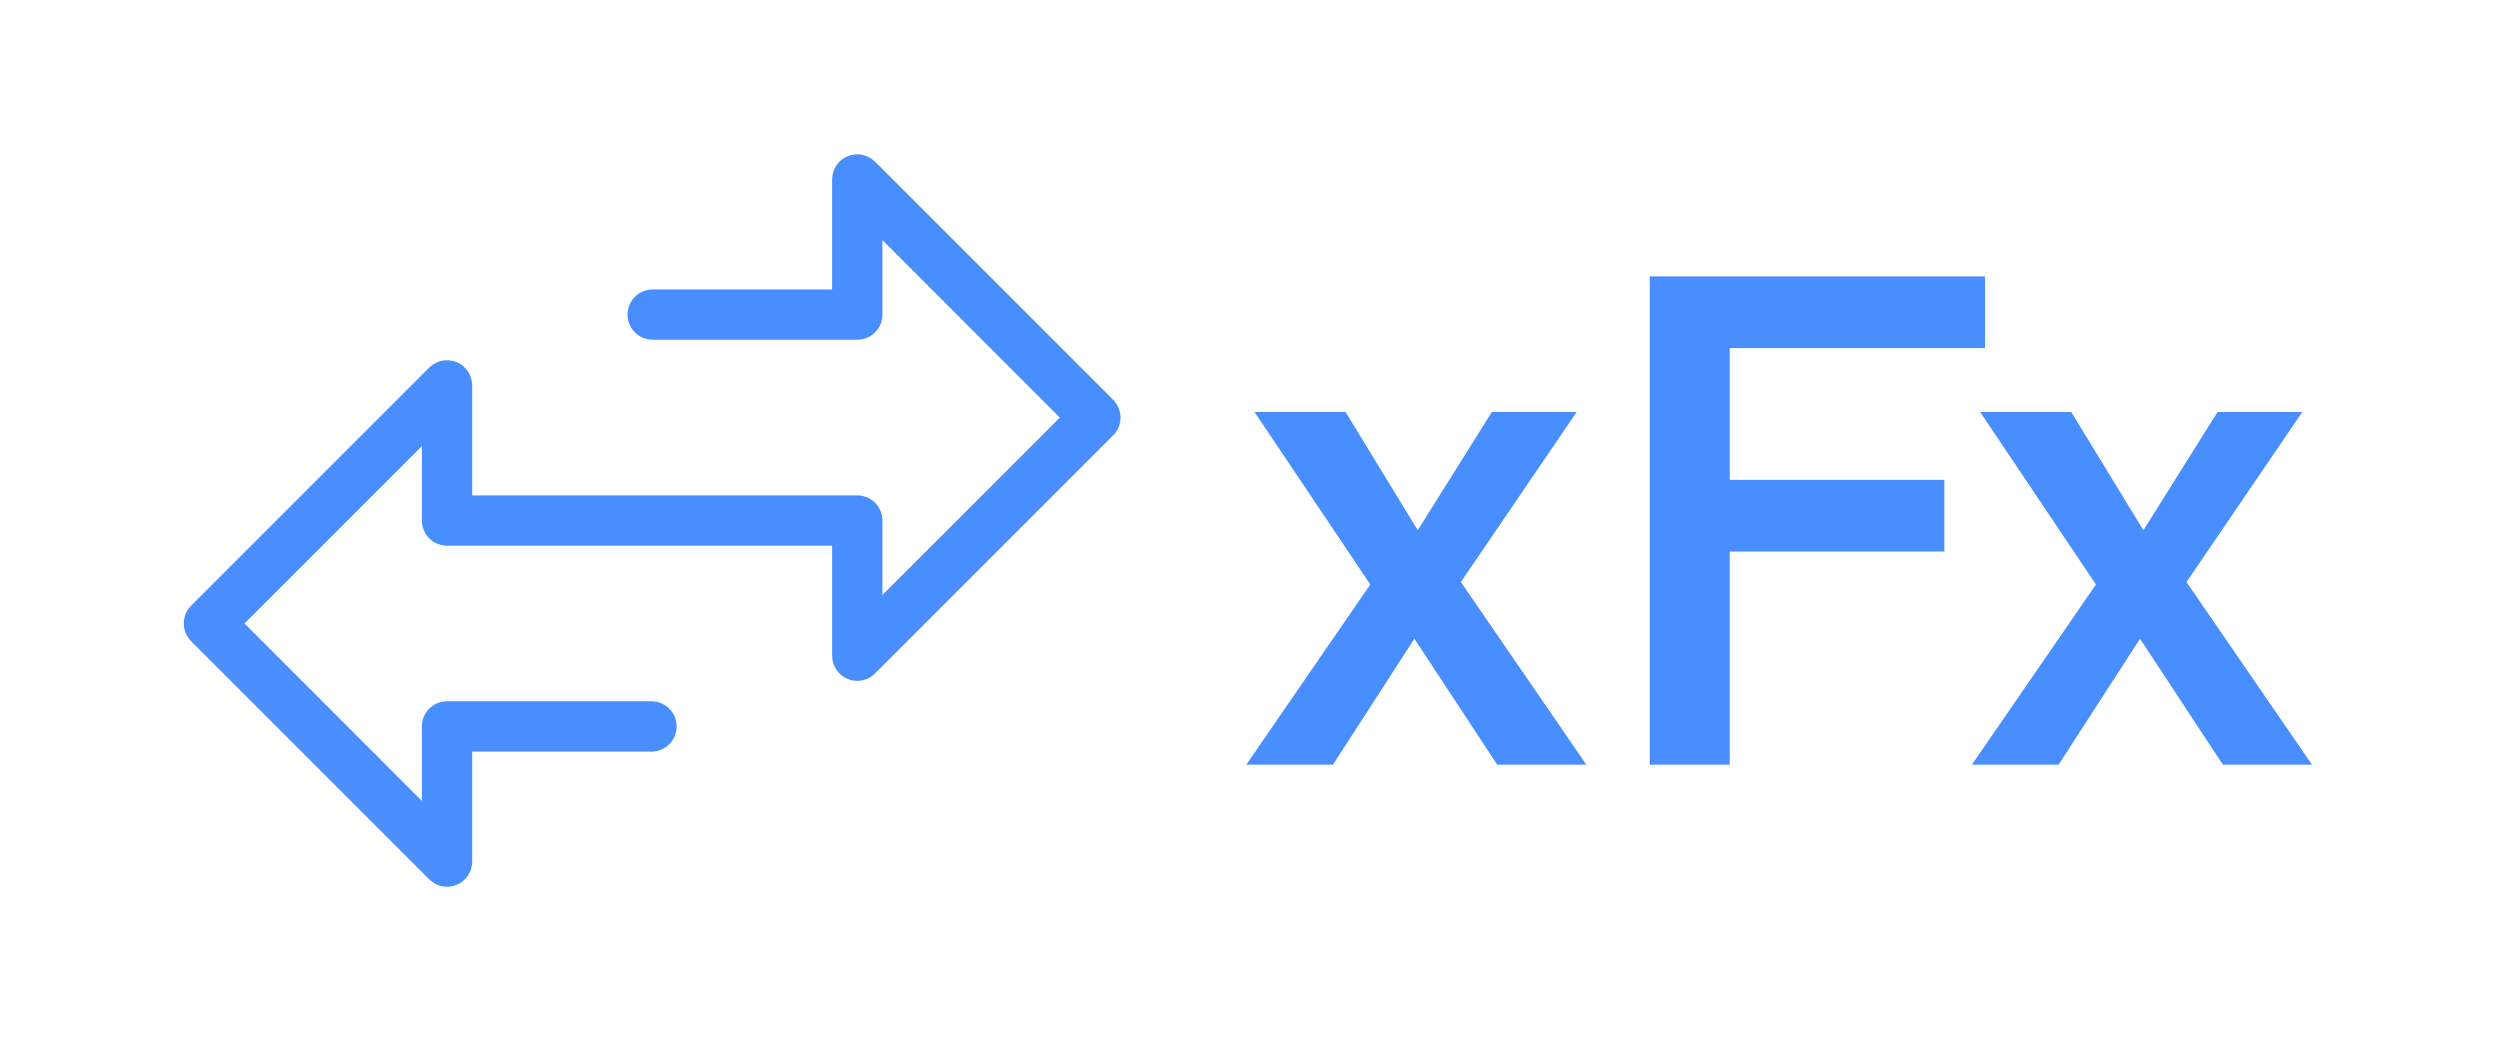 <svg xmlns="http://www.w3.org/2000/svg" xmlns:xlink="http://www.w3.org/1999/xlink" width="1200" zoomAndPan="magnify" viewBox="0 0 900 375" height="500" preserveAspectRatio="xMidYMid meet" version="1.0"><path fill="#488eff" d="M 479.875 275.281 L 509.172 229.941 L 538.992 275.281 L 571.078 275.281 L 525.914 209.539 L 567.594 148.328 L 537.074 148.328 L 510.395 190.879 L 484.41 148.328 L 451.625 148.328 L 493.305 210.41 L 448.66 275.281 Z M 622.699 275.281 L 622.699 198.551 L 699.953 198.551 L 699.953 172.742 L 622.699 172.742 L 622.699 125.309 L 714.602 125.309 L 714.602 99.5 L 593.926 99.5 L 593.926 275.281 Z M 741.109 275.281 L 770.406 229.941 L 800.227 275.281 L 832.312 275.281 L 787.145 209.539 L 828.824 148.328 L 798.309 148.328 L 771.625 190.879 L 745.641 148.328 L 712.855 148.328 L 754.535 210.41 L 709.891 275.281 Z M 741.109 275.281 " fill-opacity="1" fill-rule="nonzero"/><path fill="#488eff" d="M 400.742 143.926 L 315.02 58.199 C 314.383 57.566 313.672 57.043 312.879 56.621 C 312.09 56.203 311.258 55.906 310.379 55.73 C 309.504 55.555 308.617 55.512 307.727 55.598 C 306.836 55.68 305.977 55.895 305.148 56.23 C 304.32 56.574 303.562 57.031 302.871 57.598 C 302.176 58.168 301.582 58.824 301.086 59.57 C 300.59 60.312 300.211 61.113 299.949 61.973 C 299.691 62.828 299.562 63.707 299.562 64.602 L 299.562 104.199 L 234.777 104.199 C 234.191 104.211 233.613 104.281 233.039 104.406 C 232.465 104.531 231.91 104.707 231.371 104.941 C 230.832 105.176 230.32 105.457 229.836 105.789 C 229.352 106.121 228.906 106.496 228.496 106.914 C 228.086 107.336 227.719 107.789 227.395 108.277 C 227.074 108.77 226.801 109.285 226.578 109.828 C 226.359 110.371 226.191 110.934 226.078 111.508 C 225.965 112.082 225.906 112.664 225.906 113.25 C 225.906 113.84 225.965 114.418 226.078 114.996 C 226.191 115.57 226.359 116.133 226.578 116.676 C 226.801 117.219 227.074 117.734 227.395 118.223 C 227.719 118.715 228.086 119.168 228.496 119.59 C 228.906 120.008 229.352 120.383 229.836 120.715 C 230.32 121.047 230.832 121.328 231.371 121.562 C 231.91 121.797 232.465 121.973 233.039 122.098 C 233.613 122.223 234.191 122.289 234.777 122.301 L 308.617 122.301 C 309.211 122.301 309.801 122.242 310.383 122.129 C 310.969 122.012 311.531 121.84 312.082 121.613 C 312.633 121.387 313.152 121.105 313.648 120.777 C 314.141 120.445 314.598 120.07 315.02 119.648 C 315.438 119.23 315.812 118.773 316.145 118.277 C 316.473 117.785 316.754 117.262 316.98 116.715 C 317.207 116.164 317.379 115.598 317.496 115.016 C 317.613 114.434 317.672 113.844 317.672 113.25 L 317.672 86.453 L 381.539 150.328 L 317.672 214.191 L 317.672 187.391 C 317.672 186.797 317.613 186.207 317.496 185.625 C 317.379 185.043 317.207 184.477 316.98 183.926 C 316.754 183.379 316.473 182.855 316.145 182.363 C 315.812 181.867 315.438 181.41 315.02 180.988 C 314.598 180.57 314.141 180.195 313.648 179.863 C 313.152 179.535 312.633 179.254 312.082 179.027 C 311.531 178.801 310.969 178.629 310.383 178.512 C 309.801 178.395 309.211 178.34 308.617 178.336 L 169.984 178.336 L 169.984 138.727 C 169.984 135.062 167.781 131.766 164.398 130.359 C 163.57 130.02 162.711 129.805 161.82 129.719 C 160.93 129.633 160.047 129.676 159.168 129.852 C 158.289 130.027 157.457 130.324 156.668 130.746 C 155.879 131.168 155.164 131.695 154.531 132.328 L 68.816 218.047 C 68.398 218.465 68.023 218.922 67.691 219.418 C 67.359 219.91 67.082 220.434 66.855 220.98 C 66.625 221.531 66.453 222.094 66.34 222.68 C 66.223 223.262 66.164 223.852 66.164 224.445 C 66.164 225.039 66.223 225.625 66.34 226.211 C 66.453 226.793 66.625 227.359 66.855 227.906 C 67.082 228.457 67.359 228.977 67.691 229.473 C 68.023 229.965 68.398 230.422 68.816 230.844 L 154.535 316.57 C 155.168 317.207 155.879 317.734 156.668 318.156 C 157.461 318.578 158.293 318.879 159.172 319.051 C 160.051 319.227 160.934 319.27 161.828 319.184 C 162.719 319.098 163.578 318.879 164.406 318.539 C 165.23 318.195 165.992 317.738 166.684 317.172 C 167.375 316.602 167.969 315.945 168.469 315.199 C 168.965 314.457 169.344 313.652 169.602 312.797 C 169.859 311.941 169.988 311.062 169.988 310.168 L 169.988 270.566 L 234.781 270.566 C 235.367 270.547 235.941 270.477 236.512 270.348 C 237.082 270.219 237.633 270.039 238.168 269.805 C 238.703 269.57 239.211 269.285 239.691 268.953 C 240.168 268.617 240.613 268.242 241.02 267.824 C 241.426 267.406 241.789 266.953 242.109 266.465 C 242.43 265.973 242.699 265.461 242.918 264.918 C 243.137 264.379 243.301 263.82 243.414 263.246 C 243.527 262.676 243.582 262.098 243.582 261.512 C 243.582 260.93 243.527 260.352 243.414 259.777 C 243.301 259.203 243.137 258.648 242.918 258.105 C 242.699 257.566 242.43 257.051 242.109 256.562 C 241.789 256.074 241.426 255.617 241.02 255.199 C 240.613 254.781 240.168 254.406 239.691 254.074 C 239.211 253.738 238.703 253.457 238.168 253.223 C 237.633 252.984 237.082 252.805 236.512 252.676 C 235.941 252.547 235.367 252.477 234.781 252.461 L 160.922 252.461 C 160.328 252.461 159.738 252.52 159.156 252.633 C 158.574 252.75 158.008 252.922 157.457 253.148 C 156.91 253.379 156.387 253.656 155.895 253.988 C 155.398 254.316 154.941 254.691 154.523 255.113 C 154.102 255.531 153.727 255.988 153.395 256.484 C 153.066 256.977 152.785 257.5 152.559 258.047 C 152.332 258.598 152.16 259.164 152.043 259.746 C 151.926 260.328 151.871 260.918 151.871 261.512 L 151.871 261.648 C 151.871 262.738 151.879 275.945 151.879 288.324 L 88.016 224.445 L 151.883 160.582 C 151.883 172.754 151.875 185.742 151.871 187.191 C 151.859 187.793 151.906 188.391 152.012 188.984 C 152.121 189.578 152.285 190.156 152.508 190.715 C 152.727 191.277 153.004 191.809 153.332 192.312 C 153.66 192.82 154.035 193.289 154.453 193.719 C 154.875 194.148 155.336 194.535 155.836 194.875 C 156.332 195.211 156.859 195.5 157.414 195.734 C 157.973 195.969 158.543 196.145 159.137 196.262 C 159.727 196.383 160.324 196.441 160.926 196.441 L 299.566 196.441 L 299.566 236.039 C 299.562 236.934 299.691 237.812 299.949 238.672 C 300.207 239.527 300.586 240.332 301.082 241.078 C 301.582 241.824 302.176 242.48 302.867 243.051 C 303.559 243.617 304.32 244.074 305.148 244.418 C 305.977 244.762 306.836 244.977 307.73 245.062 C 308.621 245.152 309.508 245.105 310.387 244.93 C 311.266 244.754 312.098 244.453 312.891 244.031 C 313.68 243.605 314.391 243.078 315.023 242.441 L 400.746 156.723 C 402.445 155.031 403.391 152.73 403.391 150.324 C 403.391 147.918 402.441 145.621 400.742 143.926 Z M 400.742 143.926 " fill-opacity="1" fill-rule="nonzero"/></svg>